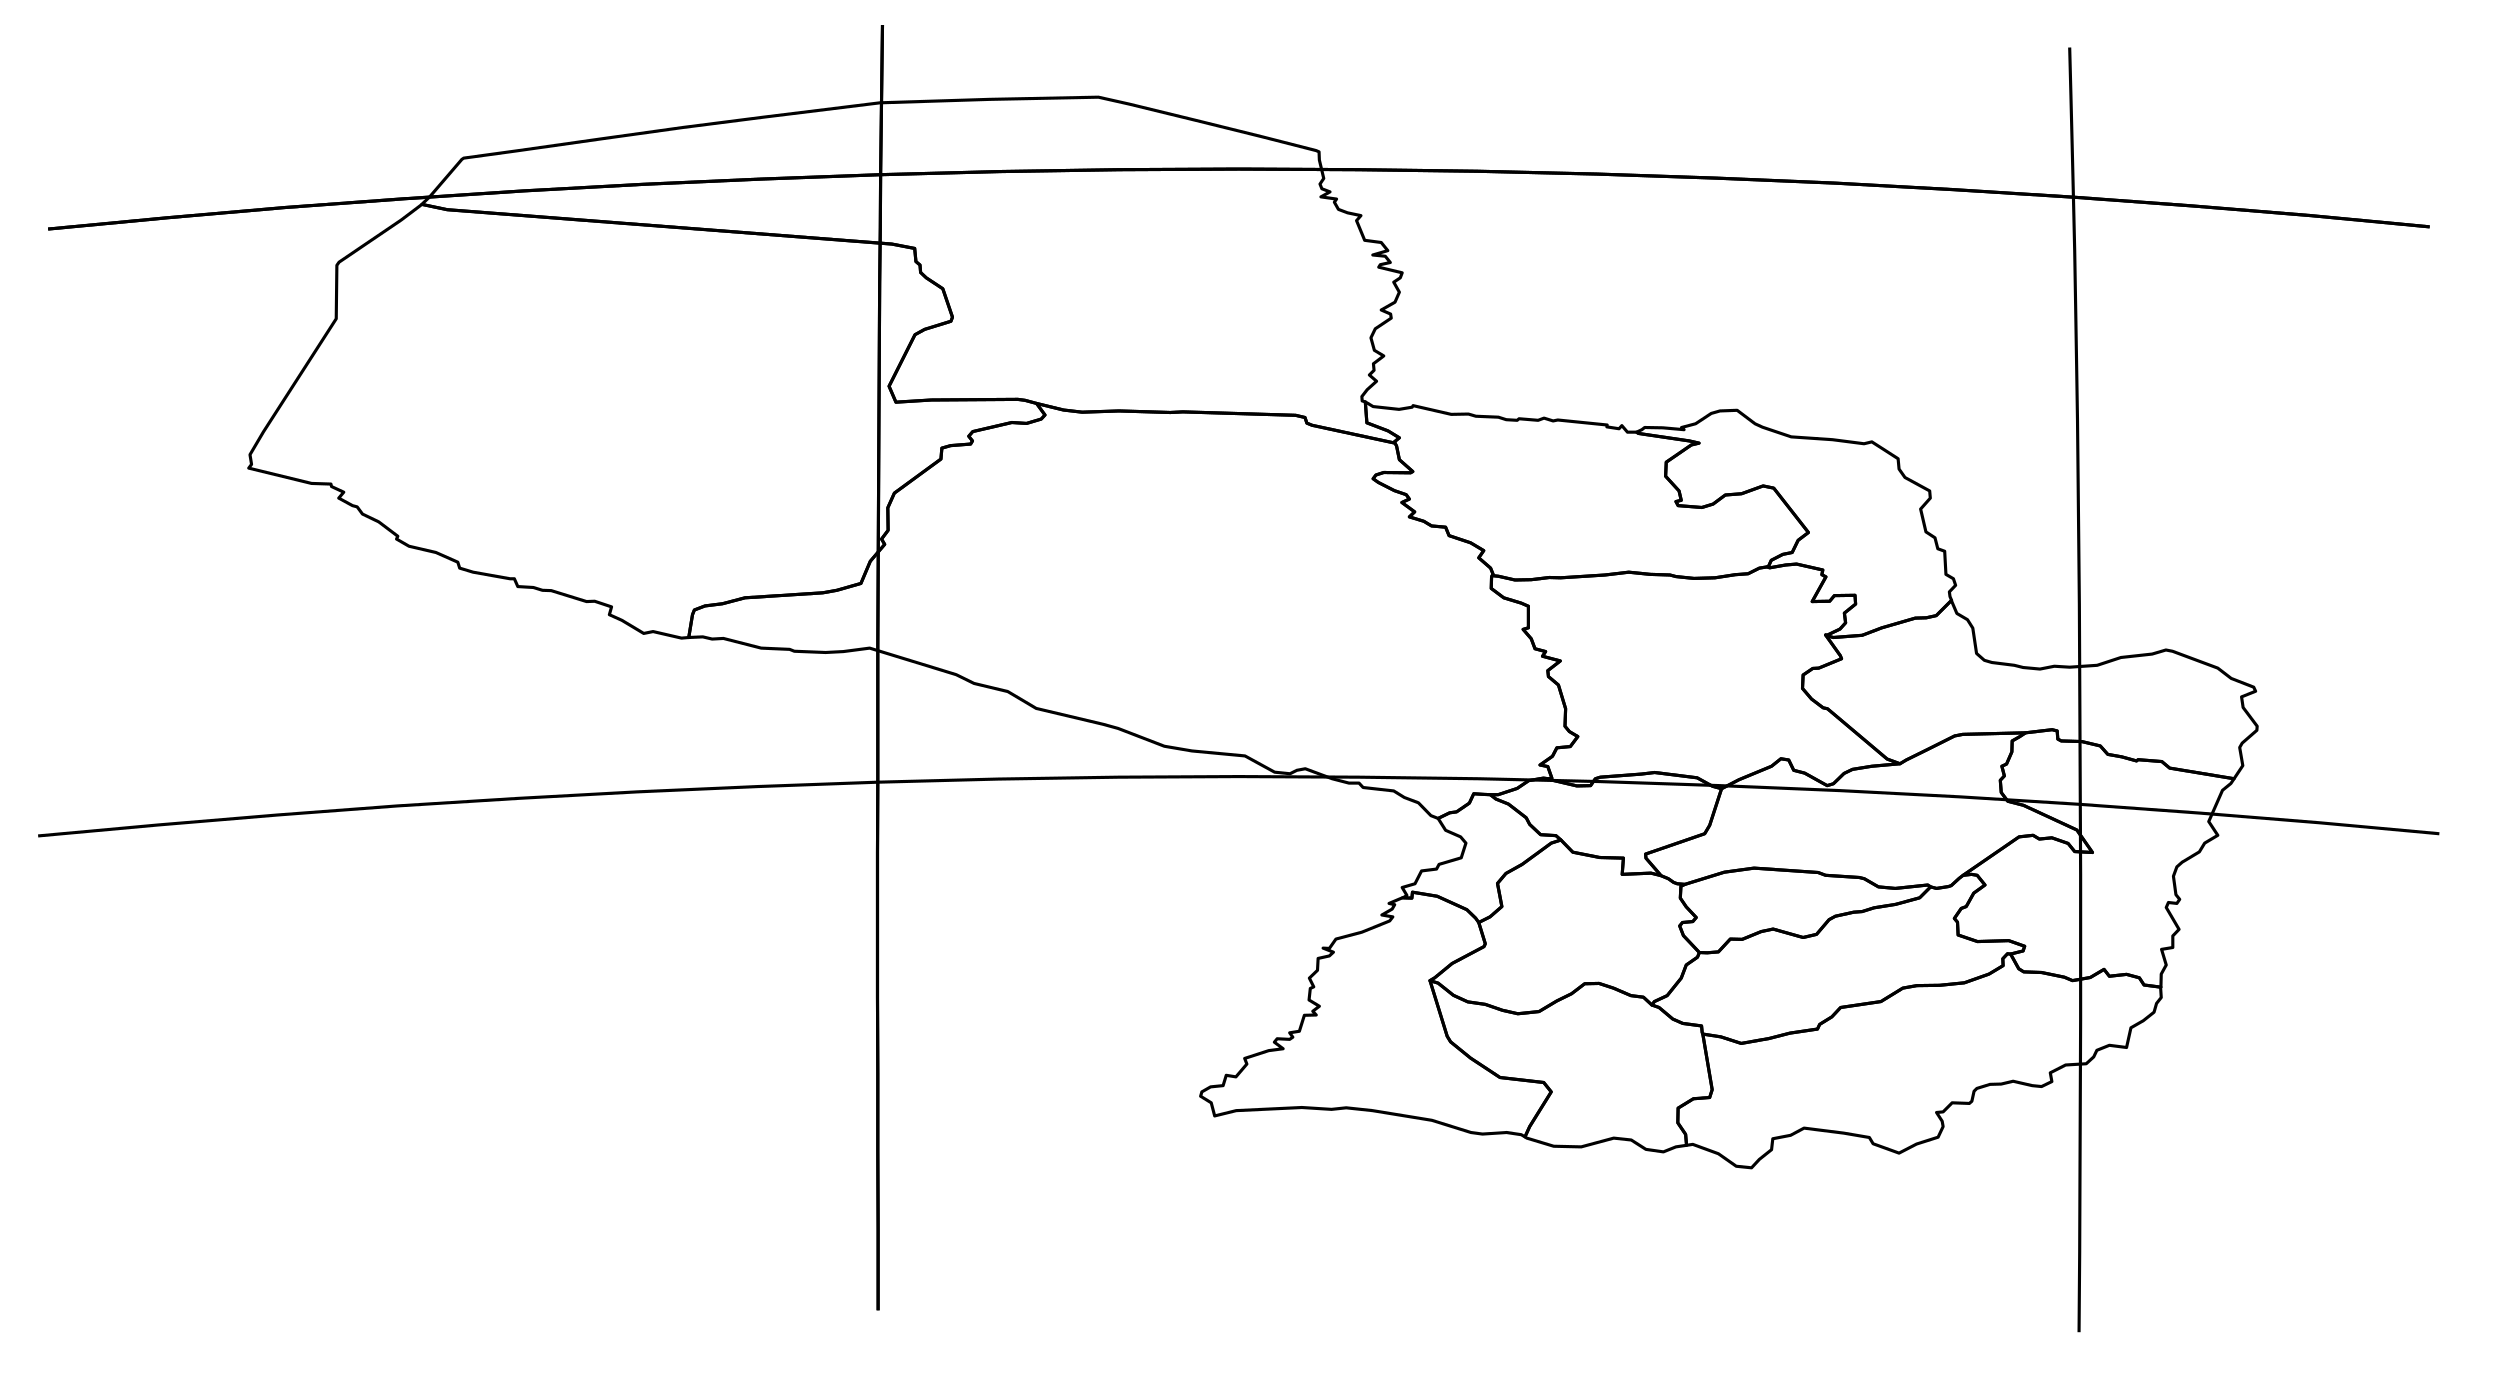 <?xml version="1.0" encoding="utf-8"?><!DOCTYPE svg  PUBLIC '-//W3C//DTD SVG 1.1//EN'  'http://www.w3.org/Graphics/SVG/1.1/DTD/svg11.dtd'><svg enable_background="new 0 0 800 445" height="445px" pretty_print="False" style="stroke-linejoin: round; stroke:#000; fill: none;" version="1.1" viewBox="0 0 800 445" width="800px" xmlns="http://www.w3.org/2000/svg" xmlns:xlink="http://www.w3.org/1999/xlink"><defs><style type="text/css"><![CDATA[path { fill-rule: evenodd; }]]></style></defs><g class="" id="pry"><path d="M135.0,65.4L143.1,67.1L285.4,78.1L292.7,79.5L293.1,83.7L294.4,84.8L294.6,87.2L296.4,88.9L301.7,92.4L304.8,101.5L304.3,102.8L295.9,105.4L292.8,107.1L284.5,123.6L286.7,128.7L298.0,128.0L325.7,127.8L328.0,128.1L331.7,129.1L340.3,131.2L346.3,131.9L358.1,131.5L374.5,132.0L378.5,131.8L414.6,132.9L417.6,133.6L418.2,135.4L419.9,136.1L446.4,141.8L446.2,141.4L447.8,140.1L444.2,137.9L437.4,135.3L436.9,128.6L435.9,128.3L435.8,126.9L437.5,124.7L440.5,122.0L438.2,120.0L439.7,118.5L439.5,116.4L442.8,113.9L439.8,112.1L438.7,108.1L440.1,105.2L445.2,101.8L445.0,100.5L442.0,99.2L446.4,96.7L447.8,93.5L446.0,90.3L448.1,88.9L448.7,87.3L441.2,85.5L441.7,84.7L444.9,84.0L443.3,82.0L439.3,81.6L444.1,80.2L442.0,77.6L436.7,76.9L434.1,70.6L435.5,69.0L431.2,68.1L428.3,67.0L427.0,64.7L427.7,63.7L422.7,63.0L425.6,61.4L423.0,60.4L422.4,58.9L423.6,57.1L422.2,51.2L422.1,48.6L421.2,48.2L404.0,43.8L382.6,38.5L361.3,33.3L351.5,31.1L316.6,31.8L281.6,32.9L244.3,37.5L218.5,40.8L192.7,44.4L165.2,48.3L148.4,50.6L147.8,51.0L137.5,63.0L135.5,64.9L135.0,65.4Z " data-name="Alto Paraguay"/><path d="M134.5,65.8L128.4,70.4L108.5,83.9L107.8,84.9L107.6,102.0L84.3,138.2L80.0,145.5L80.5,148.6L79.6,149.8L99.7,154.7L105.9,154.9L106.1,155.7L110.0,157.5L108.4,159.4L112.8,161.8L114.3,162.2L116.0,164.5L121.2,167.0L127.3,171.6L126.9,172.5L130.9,174.8L139.5,176.8L146.5,179.9L147.1,181.8L151.4,183.1L163.2,185.2L164.6,185.2L165.7,187.7L170.7,188.0L173.6,188.9L176.4,189.0L187.7,192.5L190.3,192.4L195.7,194.2L195.0,196.7L199.0,198.5L206.0,202.7L209.0,202.1L218.1,204.2L220.4,204.0L221.6,196.7L222.2,195.2L225.6,193.9L231.2,193.2L238.4,191.3L263.3,189.7L267.8,188.9L275.5,186.7L278.5,179.6L283.1,174.2L282.1,172.5L284.2,169.7L284.1,162.5L286.2,157.8L301.1,146.9L301.4,143.4L304.2,142.6L310.6,142.1L311.2,141.1L310.0,139.6L311.3,138.1L323.8,135.2L328.5,135.5L333.2,134.1L334.4,132.8L331.7,129.1L328.0,128.1L325.7,127.8L298.0,128.0L286.7,128.7L284.5,123.6L292.8,107.1L295.9,105.4L304.3,102.8L304.8,101.5L301.7,92.4L296.4,88.9L294.6,87.2L294.4,84.8L293.1,83.7L292.7,79.5L285.4,78.1L143.1,67.1L135.0,65.4L134.5,65.8Z " data-name="Boquerón"/><path d="M436.9,128.6L437.4,135.3L444.2,137.9L447.8,140.1L446.2,141.4L446.4,141.8L446.9,142.7L447.8,147.1L452.1,150.9L451.4,151.3L442.8,151.2L440.3,152.0L439.4,153.2L441.1,154.4L446.2,157.0L450.0,158.3L451.0,159.7L448.6,160.8L452.7,163.8L451.0,165.4L455.6,166.8L458.1,168.3L462.6,168.7L463.7,171.4L470.6,173.7L474.8,176.2L473.2,178.5L477.0,181.8L477.8,183.8L477.5,184.2L479.5,184.4L484.8,185.6L490.0,185.5L495.8,184.8L499.4,184.9L513.6,184.0L521.2,183.1L528.1,183.8L534.4,184.0L536.3,184.5L542.1,185.1L548.8,184.9L555.3,183.9L559.4,183.6L563.0,181.8L565.5,181.4L565.9,181.3L566.8,179.3L570.5,177.4L573.5,176.8L575.4,172.9L578.7,170.4L567.6,156.2L564.2,155.5L557.3,158.0L552.1,158.4L548.2,161.3L544.6,162.4L537.0,161.8L536.3,160.5L538.0,160.1L537.3,157.1L533.0,152.4L533.2,147.9L541.2,142.4L543.7,141.8L540.6,141.1L524.3,138.7L523.7,138.3L523.7,138.3L520.8,138.3L519.0,136.2L518.1,137.2L514.2,136.6L514.3,136.0L498.5,134.4L497.0,134.7L494.1,133.8L492.2,134.5L486.1,134.0L485.5,134.5L482.0,134.3L479.5,133.5L472.3,133.2L469.9,132.5L464.4,132.6L452.2,129.8L451.9,130.3L447.7,131.0L439.4,130.1L436.9,128.6L436.9,128.6Z " data-name="Concepción"/><path d="M548.0,251.6L543.1,248.9L529.5,247.2L525.3,247.7L512.1,248.7L510.5,249.2L509.0,251.4L504.6,251.5L496.9,249.7L495.5,249.2L493.9,249.0L489.2,249.8L485.5,252.3L479.4,254.3L476.9,254.3L478.7,255.7L482.7,257.3L488.4,261.7L489.5,263.8L493.0,267.1L497.9,267.4L499.5,268.8L503.3,272.7L511.9,274.4L519.5,274.6L519.1,279.8L528.3,279.4L531.5,280.2L531.2,279.8L526.7,274.6L526.6,273.3L545.5,266.8L547.1,264.1L550.9,252.4L548.0,251.6Z " data-name="Cordillera"/><path d="M331.7,129.1L334.4,132.8L333.2,134.1L328.5,135.5L323.8,135.2L311.3,138.1L310.0,139.6L311.2,141.1L310.6,142.1L304.2,142.6L301.4,143.4L301.1,146.9L286.2,157.8L284.1,162.5L284.2,169.7L282.1,172.5L283.1,174.2L278.5,179.6L275.5,186.7L267.8,188.9L263.3,189.7L238.4,191.3L231.2,193.2L225.6,193.9L222.2,195.2L221.6,196.7L220.4,204.0L224.9,203.8L227.9,204.5L231.5,204.3L243.6,207.4L252.7,207.8L254.2,208.4L264.2,208.8L269.9,208.5L278.3,207.4L306.0,215.9L311.7,218.7L322.5,221.3L331.6,226.7L353.1,231.8L357.8,233.1L372.6,238.8L381.4,240.3L398.4,241.9L407.9,247.1L412.8,247.6L415.0,246.5L417.7,246.0L426.3,249.2L431.7,250.6L434.9,250.6L436.2,252.0L446.0,253.1L449.4,255.2L453.9,256.9L457.9,261.0L460.2,261.9L463.9,260.1L466.1,259.8L470.2,257.0L471.6,254.0L474.7,254.2L476.9,254.3L479.4,254.3L485.5,252.3L489.2,249.8L493.9,249.0L495.5,249.2L496.6,249.0L495.3,245.3L492.8,244.8L496.8,242.0L498.2,239.3L502.5,238.9L504.9,235.7L502.2,234.1L500.8,232.4L501.0,226.8L498.7,219.2L495.5,216.5L495.3,214.6L499.3,211.5L493.6,210.0L494.6,208.5L491.2,207.6L490.0,204.4L487.4,201.4L489.1,200.9L489.1,194.0L486.8,193.0L481.2,191.3L477.2,188.3L477.3,184.7L477.5,184.2L477.8,183.8L477.0,181.8L473.2,178.5L474.8,176.2L470.6,173.7L463.7,171.4L462.6,168.7L458.1,168.3L455.6,166.8L451.0,165.4L452.7,163.8L448.6,160.8L451.0,159.7L450.0,158.3L446.2,157.0L441.1,154.4L439.4,153.2L440.3,152.0L442.8,151.2L451.4,151.3L452.1,150.9L447.8,147.1L446.9,142.7L446.4,141.8L419.9,136.1L418.2,135.4L417.6,133.6L414.6,132.9L378.5,131.8L374.5,132.0L358.1,131.5L346.3,131.9L340.3,131.2L331.7,129.1Z " data-name="Presidente Hayes"/><path d="M565.5,181.4L563.0,181.8L559.4,183.6L555.3,183.9L548.8,184.9L542.1,185.1L536.3,184.5L534.4,184.0L528.1,183.8L521.2,183.1L513.6,184.0L499.4,184.9L495.8,184.8L490.0,185.5L484.8,185.6L479.5,184.4L477.5,184.2L477.3,184.7L477.2,188.3L481.2,191.3L486.8,193.0L489.1,194.0L489.1,200.9L487.4,201.4L490.0,204.4L491.2,207.6L494.6,208.5L493.6,210.0L499.3,211.5L495.3,214.6L495.5,216.5L498.7,219.2L501.0,226.8L500.8,232.4L502.2,234.1L504.9,235.7L502.5,238.9L498.2,239.3L496.8,242.0L492.8,244.8L495.3,245.3L496.6,249.0L495.5,249.2L496.9,249.7L504.6,251.5L509.0,251.4L510.5,249.2L512.1,248.7L525.3,247.7L529.5,247.2L543.1,248.9L548.0,251.6L550.9,252.4L556.5,249.5L566.9,245.2L569.9,242.8L572.4,243.2L574.0,246.5L577.5,247.4L584.7,251.4L586.7,250.8L590.1,247.5L592.8,246.2L599.0,245.2L608.0,244.4L603.9,242.9L584.8,226.8L583.4,226.5L579.7,223.7L576.8,220.3L577.0,216.0L580.1,213.9L582.0,213.8L589.3,210.8L588.9,209.8L584.2,203.2L584.8,203.2L588.8,201.3L590.6,199.3L590.2,196.2L593.8,193.3L593.6,190.5L587.0,190.6L585.5,192.4L579.9,192.5L584.3,184.6L583.0,183.9L583.3,182.4L574.9,180.5L571.4,180.8L566.3,181.7L565.5,181.4Z " data-name="San Pedro"/><path d="M460.2,261.9L462.6,265.7L467.4,267.8L469.1,269.8L467.6,274.5L460.5,276.6L459.7,278.1L454.9,278.7L452.8,282.8L448.7,284.0L450.2,286.5L449.3,287.1L448.8,287.3L451.8,287.4L452.0,285.5L459.9,286.8L469.4,291.1L472.2,293.8L473.2,295.2L476.8,293.4L480.6,290.1L479.2,282.7L481.9,279.5L487.1,276.6L496.4,269.8L499.5,268.8L497.9,267.4L493.0,267.1L489.5,263.8L488.4,261.7L482.7,257.3L478.7,255.7L476.9,254.3L474.7,254.2L471.6,254.0L470.2,257.0L466.1,259.8L463.9,260.1L460.2,261.9L460.2,261.9Z " data-name="Asunción"/><path d="M539.2,283.0L537.9,283.6L537.7,287.4L539.6,290.2L542.8,293.6L541.7,294.9L538.4,295.2L537.5,296.3L538.7,299.4L543.8,304.8L546.3,304.9L549.9,304.6L553.7,300.5L557.5,300.6L563.6,298.1L567.4,297.3L577.0,300.0L581.3,299.0L585.3,294.3L587.3,293.2L593.2,291.9L595.9,291.7L599.7,290.5L606.6,289.4L614.3,287.3L617.3,284.3L617.8,283.8L616.9,283.2L606.5,284.3L601.1,283.8L596.6,281.2L595.0,280.8L584.2,280.1L581.8,279.2L561.3,277.8L551.8,279.1L540.8,282.5L539.2,283.0Z " data-name="Guairá"/><path d="M457.6,313.8L463.1,331.6L464.2,333.4L470.6,338.6L480.0,344.8L494.0,346.4L496.4,349.4L489.5,360.5L488.0,363.8L488.6,364.2L497.2,366.8L506.0,367.0L516.4,364.2L522.0,364.8L526.7,367.8L532.3,368.6L536.3,367.0L539.7,366.5L539.4,363.0L536.9,359.3L537.0,354.6L541.9,351.6L547.1,351.2L547.9,348.7L544.9,330.9L544.7,330.4L544.5,328.3L538.5,327.5L535.3,326.1L530.9,322.4L528.6,321.6L525.9,319.1L521.9,318.6L516.3,316.2L511.7,314.7L507.1,314.8L502.9,318.0L498.2,320.3L492.5,323.7L485.7,324.4L480.8,323.3L475.3,321.4L469.7,320.6L465.1,318.5L460.2,314.6L457.6,313.8Z " data-name="Misiones"/><path d="M447.8,287.7L444.5,289.1L446.3,289.5L445.5,290.9L442.2,292.8L445.7,293.4L444.7,294.7L435.8,298.3L427.5,300.5L425.4,303.5L423.4,303.4L426.7,304.7L425.4,305.9L421.8,306.7L421.6,310.5L419.0,313.0L420.4,315.8L419.3,316.3L418.9,320.0L422.2,322.0L420.1,323.6L421.2,324.8L417.4,324.9L415.8,330.0L412.7,330.5L413.7,331.9L412.7,332.6L408.7,332.4L407.8,333.5L410.6,335.6L406.0,336.2L398.3,338.7L399.0,340.5L395.5,344.6L392.4,344.1L391.4,347.4L387.4,347.8L384.6,349.4L384.2,350.8L387.6,352.9L388.7,357.1L395.6,355.4L416.6,354.4L426.1,355.0L430.8,354.5L439.2,355.4L458.2,358.5L470.7,362.4L474.4,362.9L482.1,362.4L486.8,363.1L488.0,363.8L489.5,360.5L496.4,349.4L494.0,346.4L480.0,344.8L470.6,338.6L464.2,333.4L463.1,331.6L457.6,313.8L459.1,312.9L464.7,308.3L474.9,302.9L475.3,302.0L473.2,295.2L472.2,293.8L469.4,291.1L459.9,286.8L452.0,285.5L451.8,287.4L448.8,287.3L447.8,287.7Z " data-name="Ñeembucú"/><path d="M499.5,268.8L496.4,269.8L487.1,276.6L481.9,279.5L479.2,282.7L480.6,290.1L476.8,293.4L473.2,295.2L475.3,302.0L474.9,302.9L464.7,308.3L459.1,312.9L457.6,313.8L460.2,314.6L465.1,318.5L469.7,320.6L475.3,321.4L480.8,323.3L485.7,324.4L492.5,323.7L498.2,320.3L502.9,318.0L507.1,314.8L511.7,314.7L516.3,316.2L521.9,318.6L525.9,319.1L528.6,321.6L529.4,320.5L533.5,318.6L538.0,313.0L539.6,308.8L543.2,306.3L543.8,304.8L538.7,299.4L537.5,296.3L538.4,295.2L541.7,294.9L542.8,293.6L539.6,290.2L537.7,287.4L537.9,283.6L539.2,283.0L536.7,282.8L536.2,282.6L535.6,282.4L533.9,281.2L531.5,280.2L528.3,279.4L519.1,279.8L519.5,274.6L511.9,274.4L503.3,272.7L499.5,268.8Z " data-name="Paraguarí"/><path d="M523.7,138.3L524.3,138.7L540.6,141.1L543.7,141.8L541.2,142.4L533.2,147.9L533.0,152.4L537.3,157.1L538.0,160.1L536.3,160.5L537.0,161.8L544.6,162.4L548.2,161.3L552.1,158.4L557.3,158.0L564.2,155.5L567.6,156.2L578.7,170.4L575.4,172.9L573.5,176.8L570.5,177.4L566.8,179.3L565.9,181.3L565.5,181.4L566.3,181.7L571.4,180.8L574.9,180.5L583.3,182.4L583.0,183.9L584.3,184.6L579.9,192.5L585.5,192.4L587.0,190.6L593.6,190.5L593.8,193.3L590.2,196.2L590.6,199.3L588.8,201.3L584.8,203.2L584.2,203.2L585.1,203.6L586.7,204.0L595.9,203.3L602.2,200.9L612.9,197.8L616.4,197.7L619.6,197.0L624.5,192.1L624.0,190.9L623.8,189.4L625.8,187.3L625.1,185.2L622.7,183.8L622.3,176.4L620.1,175.6L619.2,172.1L616.3,170.2L614.6,162.9L617.7,159.4L617.5,157.1L609.6,152.8L607.7,150.1L607.4,146.8L599.0,141.4L596.5,142.0L586.4,140.7L573.2,139.8L564.0,136.7L561.6,135.6L555.9,131.3L550.4,131.5L547.6,132.3L542.6,135.6L538.1,136.8L538.9,137.5L532.1,136.9L526.3,136.8L525.4,137.5L523.7,138.3Z " data-name="Amambay"/><path d="M648.2,234.5L646.2,235.8L643.9,237.1L643.8,240.6L642.1,244.5L640.6,245.2L641.4,248.3L640.1,249.7L640.4,253.6L642.5,256.4L647.5,257.7L664.6,265.6L669.6,272.8L663.9,272.5L661.8,269.9L656.6,268.1L652.6,268.5L650.6,267.3L646.1,267.8L628.2,280.1L630.9,279.8L632.7,280.1L635.2,283.2L631.6,285.8L629.2,290.1L627.6,290.7L625.4,293.9L626.4,295.1L626.6,299.2L632.8,301.3L642.8,301.0L647.9,302.8L647.4,304.3L643.4,305.3L646.0,310.0L647.6,311.0L653.3,311.2L660.6,312.7L663.2,313.8L668.9,312.8L673.3,310.2L675.0,312.4L680.5,311.8L684.6,312.9L686.1,315.2L691.5,315.9L691.5,315.7L691.6,311.7L693.2,308.8L691.7,303.8L695.3,303.2L695.3,299.5L697.3,297.4L693.2,290.4L693.9,288.8L696.6,289.1L697.5,287.8L696.3,286.3L695.5,280.4L696.6,277.4L698.3,275.9L703.8,272.6L705.5,269.8L709.7,267.3L706.8,262.9L711.2,252.9L713.9,250.7L714.9,249.2L694.3,245.8L691.8,243.7L684.2,243.1L683.7,243.5L679.0,242.2L674.5,241.4L672.1,238.7L666.2,237.3L659.6,237.1L658.5,236.5L658.3,233.9L656.7,233.5L648.2,234.5Z " data-name="Alto Paraná"/><path d="M648.2,234.5L628.1,235.0L625.5,235.5L617.1,239.7L610.0,243.2L608.0,244.4L599.0,245.2L592.8,246.2L590.1,247.5L586.7,250.8L584.7,251.4L577.5,247.4L574.0,246.5L572.4,243.2L569.9,242.8L566.9,245.2L556.5,249.5L550.9,252.4L547.1,264.1L545.5,266.8L526.6,273.3L526.7,274.6L531.2,279.8L531.5,280.2L533.9,281.2L535.6,282.4L536.2,282.6L536.7,282.8L539.2,283.0L540.8,282.5L551.8,279.1L561.3,277.8L581.8,279.2L584.2,280.1L595.0,280.8L596.6,281.2L601.1,283.8L606.5,284.3L616.9,283.2L617.8,283.8L619.7,284.3L623.5,283.7L624.4,283.4L626.9,281.1L628.2,280.1L646.1,267.8L650.6,267.3L652.6,268.5L656.6,268.1L661.8,269.9L663.9,272.5L669.6,272.8L664.6,265.6L647.5,257.7L642.5,256.4L640.4,253.6L640.1,249.7L641.4,248.3L640.6,245.2L642.1,244.5L643.8,240.6L643.9,237.1L646.2,235.8L648.2,234.5Z " data-name="Caaguazú"/><path d="M628.2,280.1L626.9,281.1L624.4,283.4L623.5,283.7L619.7,284.3L617.8,283.8L617.3,284.3L614.3,287.3L606.6,289.4L599.7,290.5L595.9,291.7L593.2,291.9L587.3,293.2L585.3,294.3L581.3,299.0L577.0,300.0L567.4,297.3L563.6,298.1L557.5,300.6L553.7,300.5L549.9,304.6L546.3,304.9L543.8,304.8L543.2,306.3L539.6,308.8L538.0,313.0L533.5,318.6L529.4,320.5L528.6,321.6L530.9,322.4L535.3,326.1L538.5,327.5L544.5,328.3L544.7,330.4L544.9,330.9L550.7,331.8L557.2,333.9L566.2,332.3L572.8,330.6L581.6,329.3L582.3,327.8L586.2,325.4L589.0,322.4L601.9,320.5L608.9,316.2L613.4,315.4L620.7,315.3L628.6,314.5L636.5,311.7L641.0,309.0L640.9,306.8L642.4,305.2L643.4,305.3L647.4,304.3L647.9,302.8L642.8,301.0L632.8,301.3L626.6,299.2L626.4,295.1L625.4,293.9L627.6,290.7L629.2,290.1L631.6,285.8L635.2,283.2L632.7,280.1L630.9,279.8L628.2,280.1Z " data-name="Caazapá"/><path d="M624.5,192.1L619.6,197.0L616.4,197.7L612.9,197.8L602.2,200.9L595.9,203.3L586.7,204.0L585.1,203.6L584.2,203.2L588.9,209.8L589.3,210.8L582.0,213.8L580.1,213.9L577.0,216.0L576.8,220.3L579.7,223.7L583.4,226.5L584.8,226.8L603.9,242.9L608.0,244.4L610.0,243.2L617.1,239.7L625.5,235.5L628.1,235.0L648.2,234.5L656.7,233.5L658.3,233.9L658.5,236.5L659.6,237.1L666.2,237.3L672.1,238.7L674.5,241.4L679.0,242.2L683.7,243.5L684.2,243.1L691.8,243.7L694.3,245.8L714.9,249.2L717.7,245.0L716.7,239.2L717.5,237.8L722.2,233.7L722.3,232.4L717.8,226.4L717.3,223.0L721.8,221.2L721.2,219.9L714.0,217.1L709.7,213.8L695.2,208.4L693.1,208.0L688.7,209.3L678.7,210.4L671.1,212.9L662.3,213.5L657.4,213.2L652.8,214.1L647.4,213.6L644.6,212.9L637.4,212.0L635.0,211.3L632.5,209.1L631.3,201.0L629.6,198.3L626.2,196.3L624.5,192.3L624.5,192.1Z " data-name="Canindeyú"/><path d="M642.4,305.2L640.9,306.8L641.0,309.0L636.5,311.7L628.6,314.5L620.7,315.3L613.4,315.4L608.9,316.2L601.9,320.5L589.0,322.4L586.2,325.4L582.3,327.8L581.6,329.3L572.8,330.6L566.2,332.3L557.2,333.9L550.7,331.8L544.9,330.9L547.9,348.7L547.1,351.2L541.9,351.6L537.0,354.6L536.9,359.3L539.4,363.0L539.7,366.5L541.7,366.2L549.9,369.2L555.6,373.2L560.5,373.7L563.0,371.0L566.9,367.9L567.3,364.4L573.0,363.3L577.3,361.0L590.0,362.6L598.2,364.0L599.4,366.0L607.7,369.0L613.3,366.1L620.2,363.9L621.8,360.5L621.5,358.8L619.7,356.0L621.8,355.8L624.7,352.9L630.2,353.1L631.0,352.4L631.7,349.2L632.6,348.3L636.8,347.0L640.4,346.9L644.2,346.0L650.3,347.4L653.3,347.7L656.6,346.1L656.1,343.3L661.0,340.8L667.6,340.4L670.0,338.2L671.0,336.1L675.0,334.5L680.5,335.2L681.9,328.9L685.9,326.6L689.3,323.9L690.1,321.1L691.6,319.2L691.4,316.1L691.5,315.9L686.1,315.2L684.6,312.9L680.5,311.8L675.0,312.4L673.3,310.2L668.9,312.8L663.2,313.8L660.6,312.7L653.3,311.2L647.6,311.0L646.0,310.0L643.4,305.3L642.4,305.2Z " data-name="Itapúa"/></g><g class="" id="graticule"><path d="M15.4,73.3L53.4,69.7L91.3,66.4L129.4,63.6L167.4,61.1L205.5,59.0L243.7,57.3L281.8,55.9L320.0,54.9L358.2,54.3L396.4,54.1L434.6,54.3L472.8,54.8L511.0,55.7L549.2,57.0L587.3,58.6L625.4,60.7L663.5,63.1L701.6,65.9L739.5,69.0L777.5,72.6 "/><path d="M12.2,267.5L50.5,264.0L88.8,260.8L127.1,257.9L165.5,255.5L203.9,253.4L242.4,251.7L280.9,250.3L319.4,249.3L357.9,248.7L396.4,248.5L434.9,248.7L473.4,249.2L511.9,250.1L550.4,251.4L588.9,253.0L627.3,255.0L665.7,257.4L704.1,260.2L742.4,263.3L780.6,266.8 "/><path d="M665.3,426.3L665.5,400.5L665.6,375.2L665.7,350.6L665.8,326.4L665.8,302.9L665.8,279.9L665.7,257.4L665.6,235.5L665.5,214.2L665.4,193.4L665.2,173.2L665.0,153.5L664.8,134.3L664.5,115.7L664.2,97.6L663.9,80.1L663.5,63.1L663.1,46.6L662.7,30.6L662.3,15.2 "/><path d="M281.0,419.3L281.0,393.4L280.9,368.2L280.9,343.5L280.8,319.3L280.8,295.8L280.8,272.8L280.9,250.3L280.9,228.4L280.9,207.1L281.0,186.3L281.1,166.0L281.2,146.3L281.3,127.2L281.4,108.5L281.5,90.5L281.7,72.9L281.8,55.9L282.0,39.4L282.2,23.5L282.4,8.0 "/></g><g class="" id="graticule_1"><path d="M15.4,73.3L53.4,69.7L91.3,66.4L129.4,63.6L167.4,61.1L205.5,59.0L243.7,57.3L281.8,55.9L320.0,54.9L358.2,54.3L396.4,54.1L434.6,54.3L472.8,54.8L511.0,55.7L549.2,57.0L587.3,58.6L625.4,60.7L663.5,63.1L701.6,65.9L739.5,69.0L777.5,72.6 "/><path d="M281.0,419.3L281.0,393.4L280.9,368.2L280.9,343.5L280.8,319.3L280.8,295.8L280.8,272.8L280.9,250.3L280.9,228.4L280.9,207.1L281.0,186.3L281.1,166.0L281.2,146.3L281.3,127.2L281.4,108.5L281.5,90.5L281.7,72.9L281.8,55.9L282.0,39.4L282.2,23.5L282.4,8.0 "/></g></svg>
